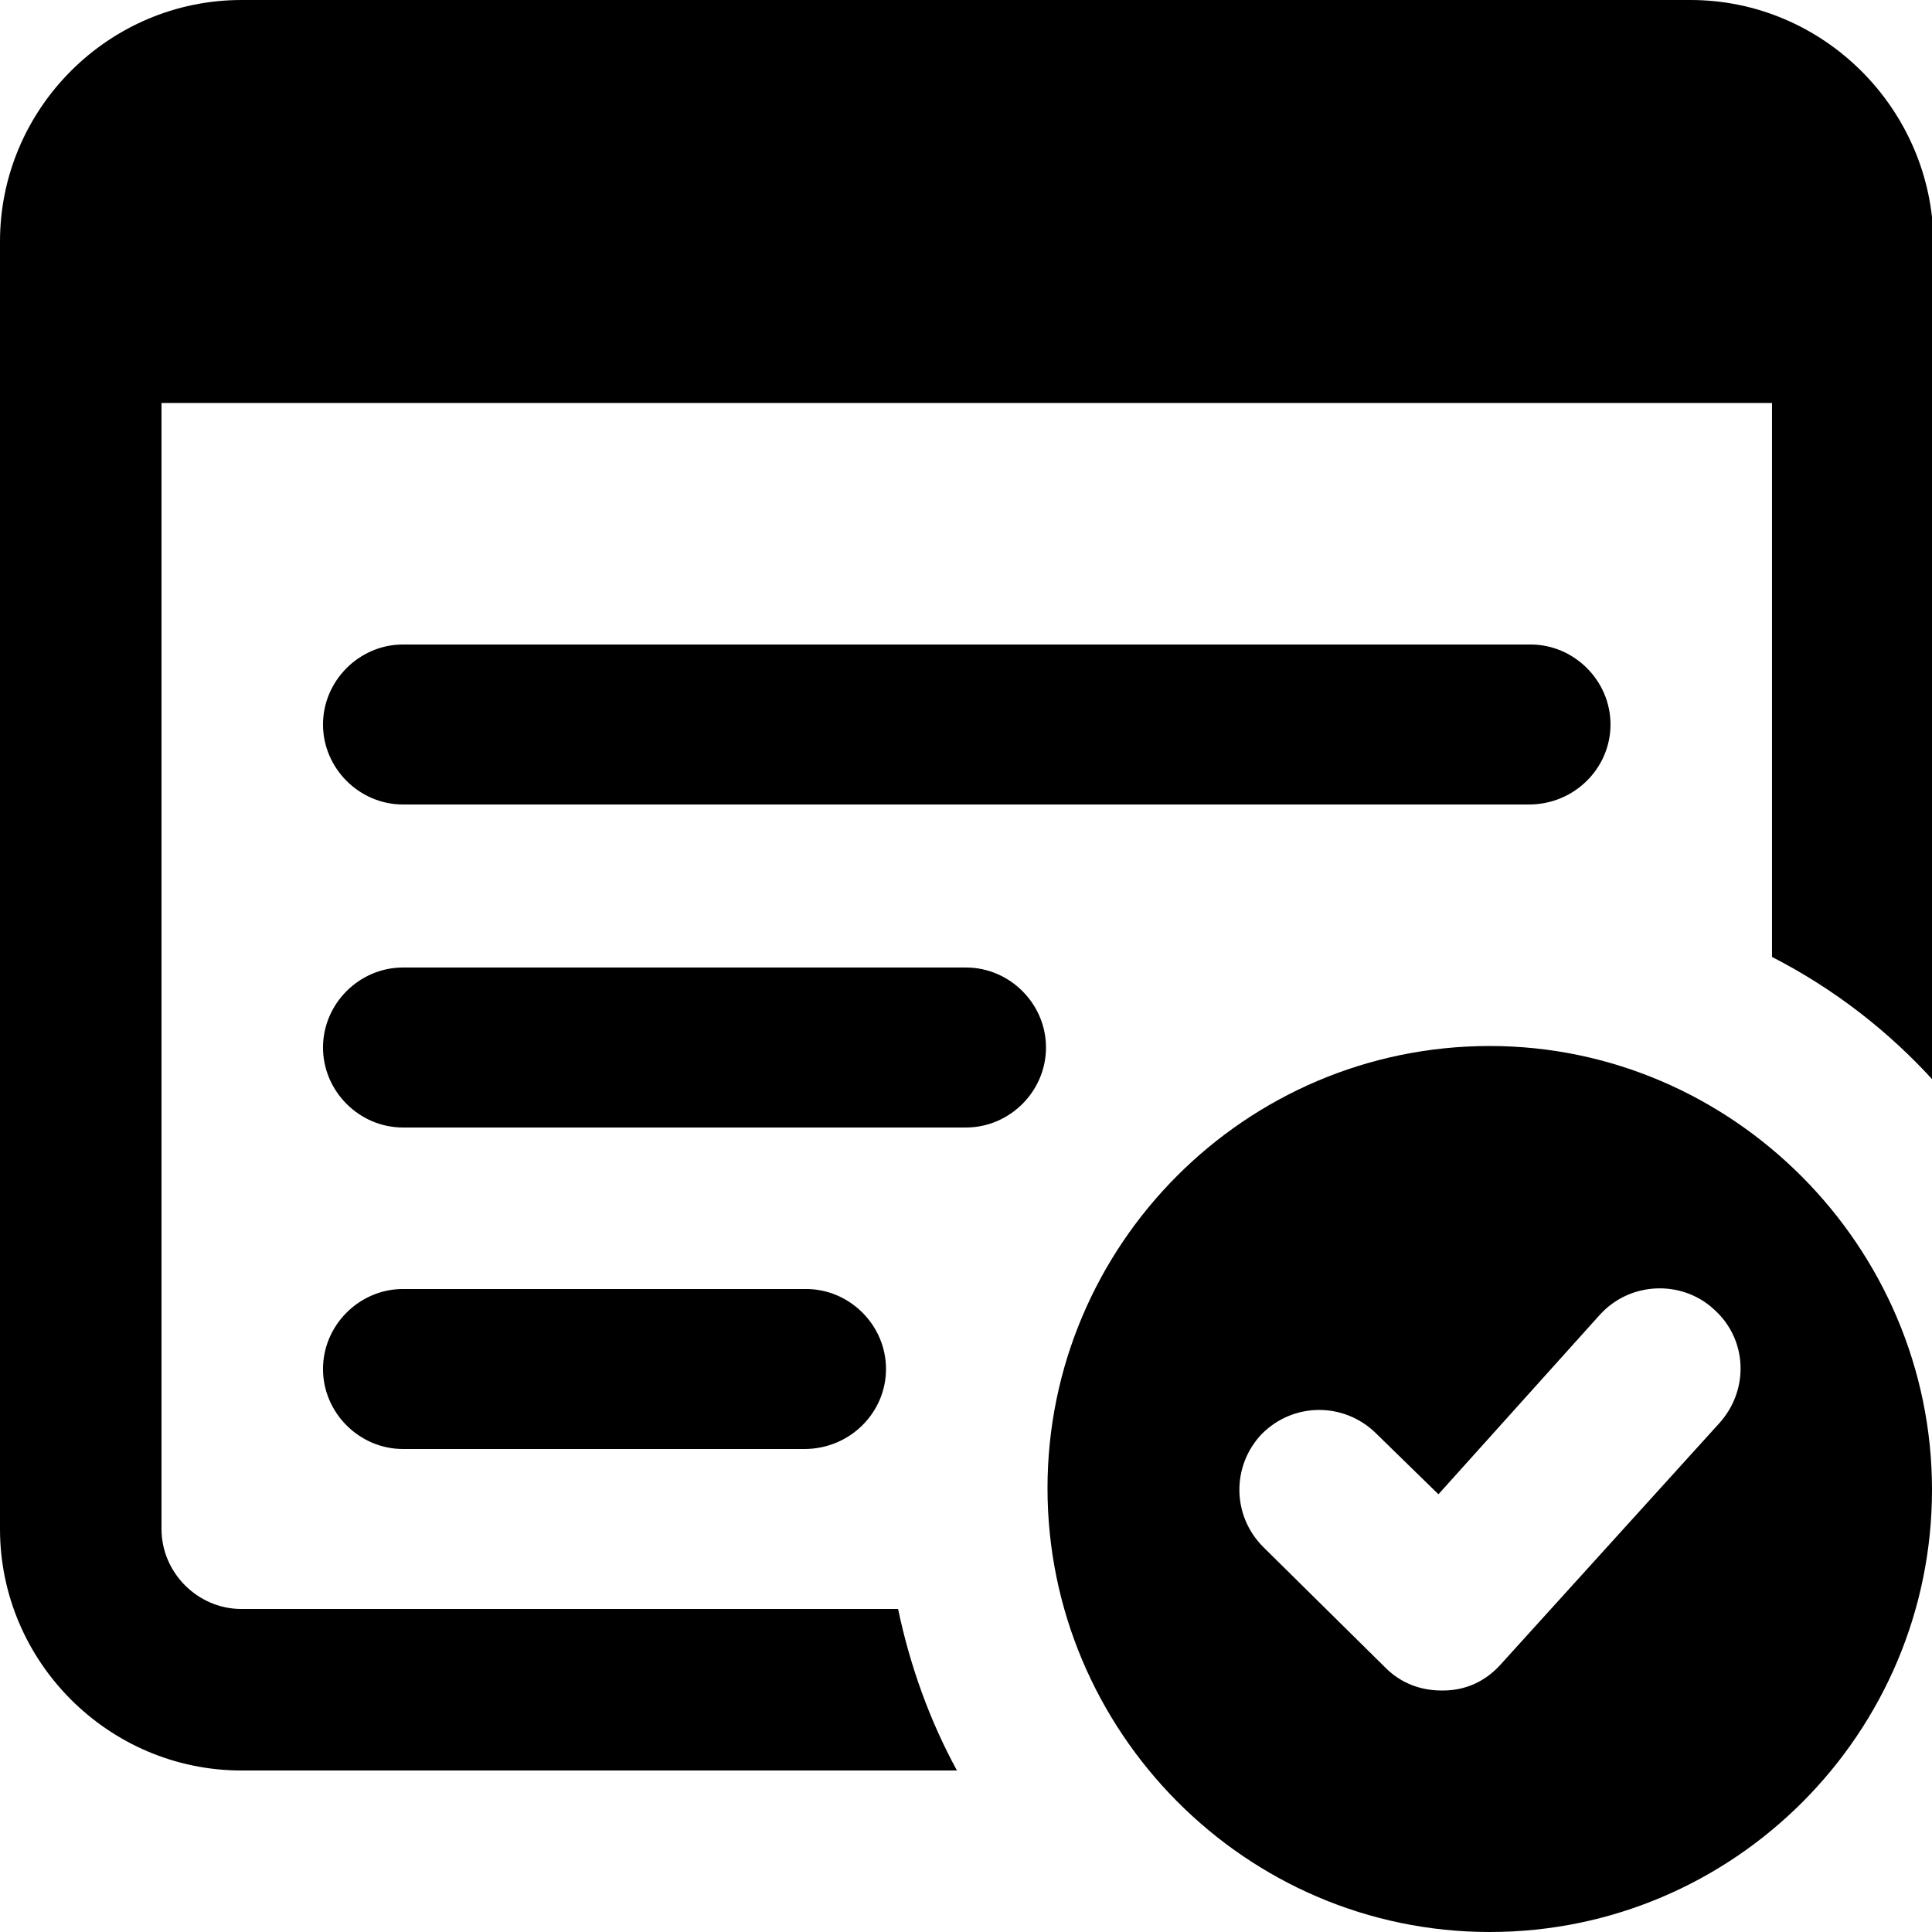 <?xml version="1.0" encoding="utf-8"?>
<!-- Generator: Adobe Illustrator 24.0.1, SVG Export Plug-In . SVG Version: 6.00 Build 0)  -->
<svg version="1.1" id="Capa_1" xmlns="http://www.w3.org/2000/svg" xmlns:xlink="http://www.w3.org/1999/xlink" x="0px" y="0px"
	 viewBox="0 0 128 128" style="enable-background:new 0 0 128 128;" xml:space="preserve">
<g>
	<path d="M101.3,53.3H26.7c-2.9,0-5.3-2.4-5.3-5.3s2.4-5.3,5.3-5.3h74.7c2.9,0,5.3,2.4,5.3,5.3S104.3,53.3,101.3,53.3z"/>
	<path d="M64,74.7H26.7c-2.9,0-5.3-2.4-5.3-5.3s2.4-5.3,5.3-5.3H64c2.9,0,5.3,2.4,5.3,5.3S66.9,74.7,64,74.7z"/>
	<path d="M53.3,96H26.7c-2.9,0-5.3-2.4-5.3-5.3s2.4-5.3,5.3-5.3h26.7c2.9,0,5.3,2.4,5.3,5.3S56.3,96,53.3,96z"/>
	<path d="M98.7,69.3c-16.2,0-29.3,13.2-29.3,29.3S82.5,128,98.7,128S128,114.8,128,98.7S114.8,69.3,98.7,69.3z M113.9,94.3l-14.5,16
		c-1,1.1-2.3,1.7-3.8,1.7c0,0-0.1,0-0.1,0c-1.4,0-2.7-0.5-3.7-1.5l-8.1-8c-2.1-2.1-2.1-5.4-0.1-7.5c2.1-2.1,5.4-2.1,7.5-0.1l4.2,4.1
		L106,87.1c2-2.2,5.4-2.3,7.5-0.4C115.8,88.7,115.9,92.1,113.9,94.3L113.9,94.3z"/>
	<path d="M112,0H16C7.2,0,0,7.2,0,16v85.3c0,8.8,7.2,16,16,16h47.4c-1.8-3.3-3.1-6.9-3.9-10.7H16c-2.9,0-5.3-2.4-5.3-5.3V26.7h106.7
		v36.7c4.1,2.1,7.7,4.9,10.7,8.2V16C128,7.2,120.8,0,112,0z"/>
</g>
</svg>
